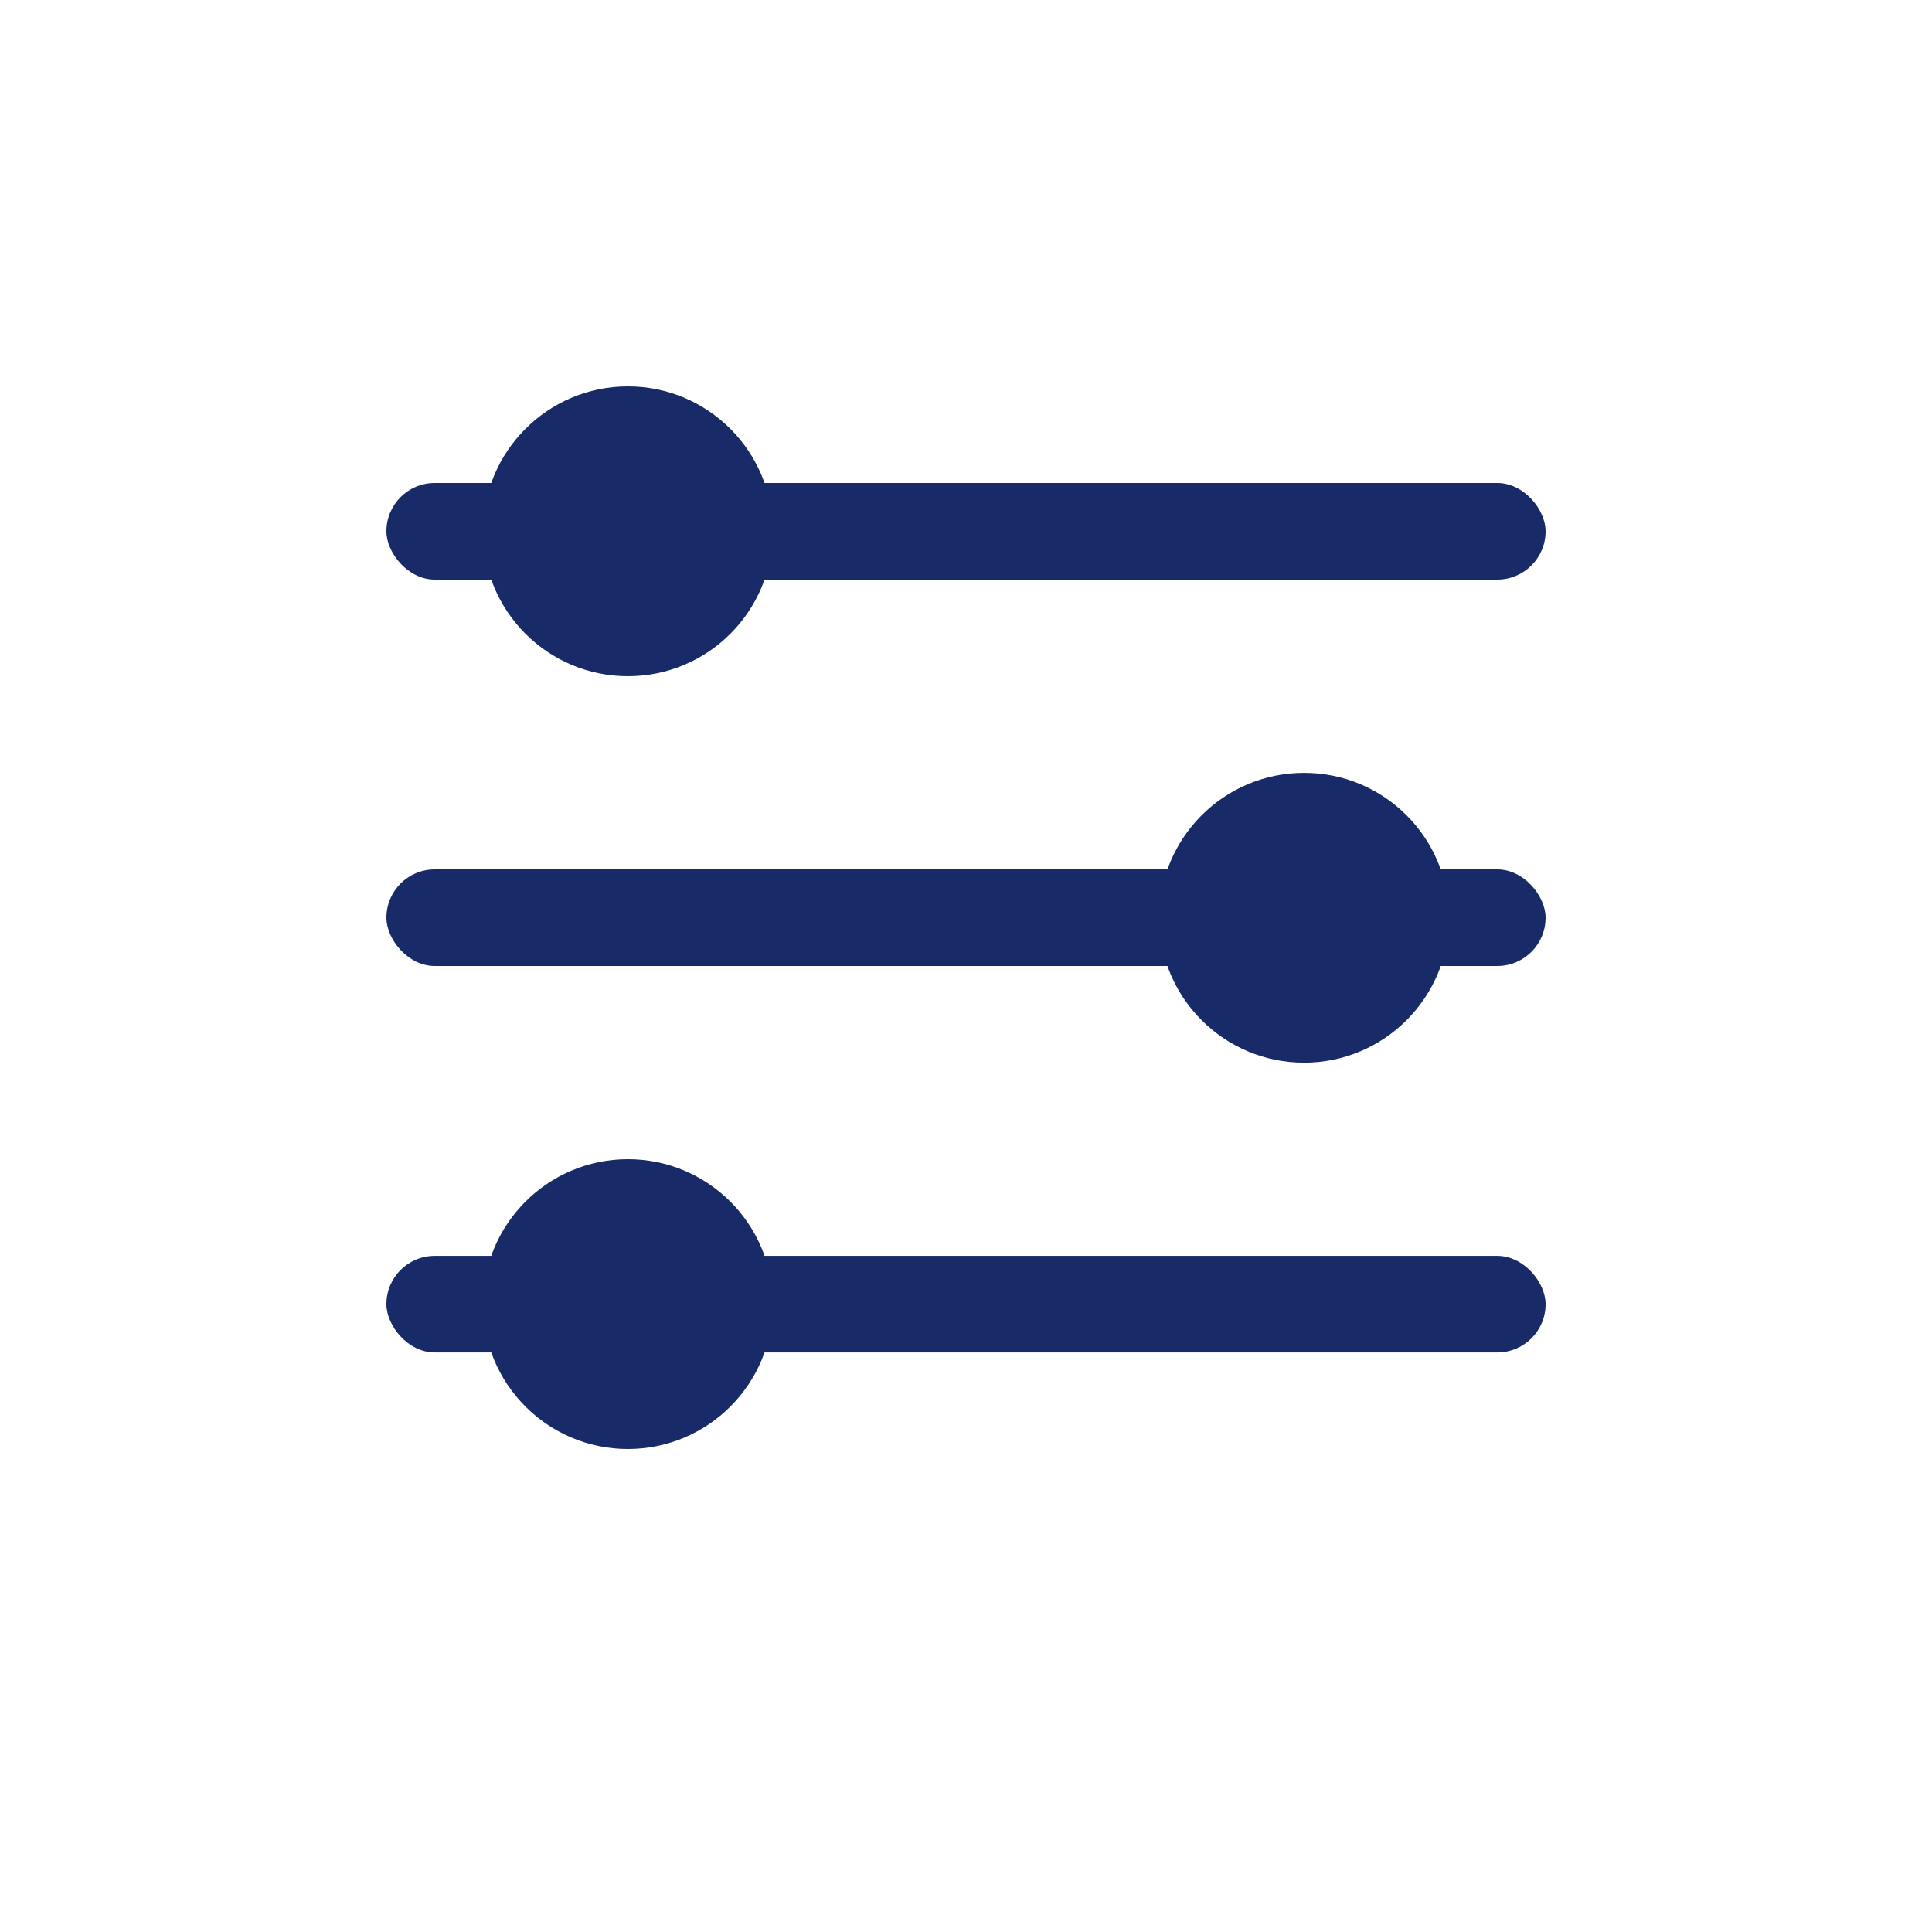 <svg width="32" height="32" viewBox="0 0 32 32" fill="none" xmlns="http://www.w3.org/2000/svg">
<rect x="6.4" y="8" width="19.2" height="1.6" rx="0.8" fill="#192A68"/>
<ellipse cx="10.4" cy="8.8" rx="2.4" ry="2.4" fill="#192A68"/>
<rect x="6.4" y="14.4" width="19.2" height="1.6" rx="0.8" fill="#192A68"/>
<ellipse cx="21.6" cy="15.201" rx="2.4" ry="2.4" fill="#192A68"/>
<rect x="6.4" y="20.801" width="19.2" height="1.6" rx="0.8" fill="#192A68"/>
<ellipse cx="10.4" cy="21.6" rx="2.4" ry="2.4" fill="#192A68"/>
</svg>

